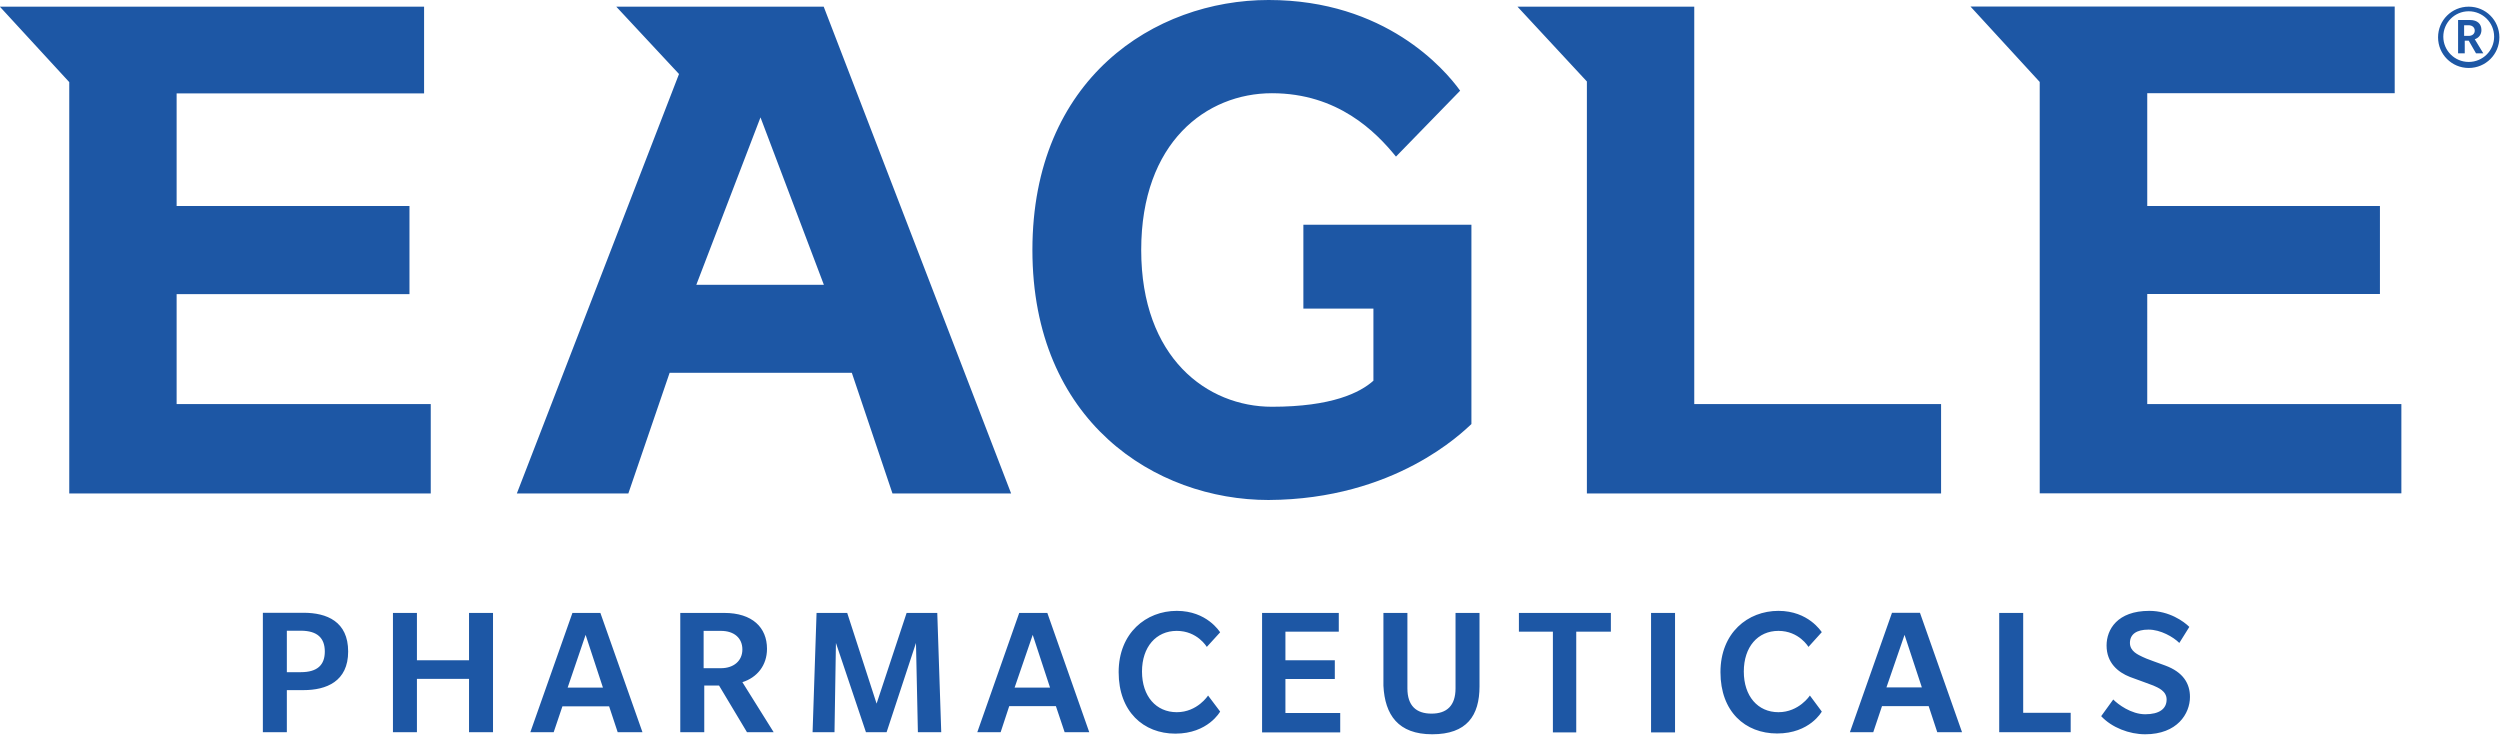 <?xml version="1.0" ?>
<svg xmlns="http://www.w3.org/2000/svg" version="1.2" viewBox="0 0 1574 463">
	
	
	<title>logo-eagle-svg</title>
	
	
	<style>
		.s0 { fill: #1d57a5 } 
	</style>
	
	
	<path id="Layer" fill-rule="evenodd" class="s0" d="m180.6 434.5v26.5h-15.1v-75.2h25.6c14.7 0 28.1 5.5 28.1 24.4 0 18.9-13.8 24.3-28.1 24.3zm0-11.3h8.8c10.5 0 15.1-4.6 15.1-13 0-8.4-4.6-13.1-15.1-13.1h-8.8zm114.7 37.8v-33.6h-32.8v33.6h-15.1v-75.1h15.1v29.8h32.8v-29.8h15.1v75.1zm93.6 0l-5.4-16.3h-29.4l-5.5 16.3h-14.7l26.5-75.1h17.6l26.5 75.1zm-20.2-61.3l-11.3 33.2h22.2zm301.6 61.3l-5.5-16.4h-29.4l-5.4 16.4h-14.7l26.4-75.1h17.7l26.4 75.1zm-20.1-61.3l-11.4 33.2h22.3zm569.5 61.3l-5.4-16.4h-29.4l-5.5 16.4h-14.7l26.5-75.2h17.6l26.5 75.2zm-20.6-61.3l-11.4 33.1h22.3zm-621.2 61.3l-1.2-56.2-18.5 56.2h-13l-18.9-56.2-0.9 56.2h-13.8l2.5-75.1h19.3l18.5 57.1 18.9-57.1h19.3l2.5 75.1zm181.9-53.7c0 0-5.9-10.1-18.9-10.1-13 0-21.9 10.1-21.9 25.6 0 15.6 8.9 25.6 21.9 25.6 13 0 19.7-10.5 19.7-10.5l7.6 10.1c0 0-7.6 13.9-28.2 13.9-20.1 0-35.7-13.9-35.7-38.7 0-24.7 17.3-38.6 36.6-38.6 18.9 0 26.9 13 27.3 13.5zm378.8 0c0 0-5.9-10.1-18.9-10.1-13 0-21.8 10.1-21.8 25.6 0 15.5 8.8 25.6 21.8 25.6 13 0 19.8-10.5 19.8-10.5l7.5 10.1c0 0-7.5 13.8-28.1 13.8-20.2 0-35.7-13.8-35.7-38.6 0-24.8 17.2-38.6 36.5-38.6 18.9 0 26.9 13 27.3 13.4zm-344 53.8v-75.2h48.3v11.8h-33.6v18h31.1v11.8h-31.1v21.4h34.5v12.2zm76.4-29.4v-45.8h15.1v47.5c0 10.9 5.5 15.9 15.2 15.9 9.6 0 15.1-5 15.1-15.9v-47.5h15.1v46.2c0 18.5-8 30.2-29.8 30.2-21.4 0-29.8-12.2-30.7-30.6zm121.4-34v63.4h-14.7v-63.4h-21.4v-11.8h57.9v11.8zm47.1-11.8h15.1v75.2h-15.1zm219.2 75.1v-75.1h15.1v62.9h29.9v12.2zm91.9 1.3c-10 0-21-4.2-27.7-11.4l7.6-10.5c2.9 3 11.3 9.3 20.1 9.3 8.9 0 13.5-3.4 13.5-9.3 0-5.4-5.5-7.5-8.4-8.8-3-1.2-10.5-3.8-14.7-5.4-7.6-3-14.7-8.9-14.7-19.8 0-10 6.7-21.8 26.9-21.8 12.6 0 21.8 6.7 25.2 10.1l-6.3 10.1c-3.8-3.8-11.8-8.4-19.4-8.4-7.5 0-11.7 2.9-11.7 8.4 0 5.4 5.4 7.5 8 8.8 1.2 0.8 12.1 4.6 14.2 5.4 11.4 4.2 15.6 11.4 15.6 19.8 0 10.5-8 23.5-28.2 23.5zm-880.3-1.3l-17.6-29.4h-9.3v29.4h-15.1v-75.1h27.7c17.7 0 26.9 9.2 26.9 22.6 0 10.5-6.3 18.1-15.5 21l19.7 31.5zm-27.3-40.3h10.9c8 0 13.5-4.6 13.5-11.8 0-7.1-5.1-11.7-13.5-11.7h-10.9zm623.7-166.3h155.4v56.3h-223v-259.4l-43.7-47.1h111.3zm-639.2-207.8l-39.5-42.4h130.6l118 306.5h-74.7l-25.6-76h-114.7l-26 76h-70.2zm10.9 132.7h80.3l-39.9-105.4zm-327.2 75.1h160v56.3h-227.6v-259l-43.7-47.5h267.1v54.6h-155.8v70.9h146.6v55.5h-146.6zm1240.7 0h160v56.2h-227.7v-259l-43.6-47.5h267.1v54.6h-155.8v71h146.5v55.4h-146.5zm-553.2 60.4c-71.4 0-148.7-49.5-148.7-157.4 0-107.9 76.9-157.4 148.7-157.4 73.5 0 110.9 43.6 120.6 57.1l-40.4 41.5c-12.6-15.5-36.5-39.9-78.1-39.9-41.1 0-82.3 30.7-82.3 98.7 0 68 41.6 98.7 82.3 98.7 37.8 0 55.5-8.9 63.9-16.4v-45.4h-44.1v-52.8h105.8v125.5c-5.5 5-47.9 47.4-127.7 47.8zm755.6-272c-10.7 0-19.3-8.6-19.3-19.3 0-10.7 8.6-19.3 19.3-19.3 10.7 0 19.3 8.6 19.3 19.3 0 10.7-8.6 19.3-19.3 19.3zm16-19.7c0-8.9-7.2-16-16-16-8.8 0-16 7.1-16 16 0 8.8 7.2 15.9 16 15.9 8.8 0 16-7.1 16-15.9zm-11.4 10.5l-4.6-8h-2.5v8h-4.2v-21h7.5c4.7 0 7.2 2.5 7.2 6.3 0 2.9-1.7 5-4.2 5.8l5.4 8.9zm-7.5-11h2.9c2.1 0 3.8-1.2 3.8-3.3 0-2.1-1.7-3.4-3.8-3.4h-2.9z"/>
	

</svg>
